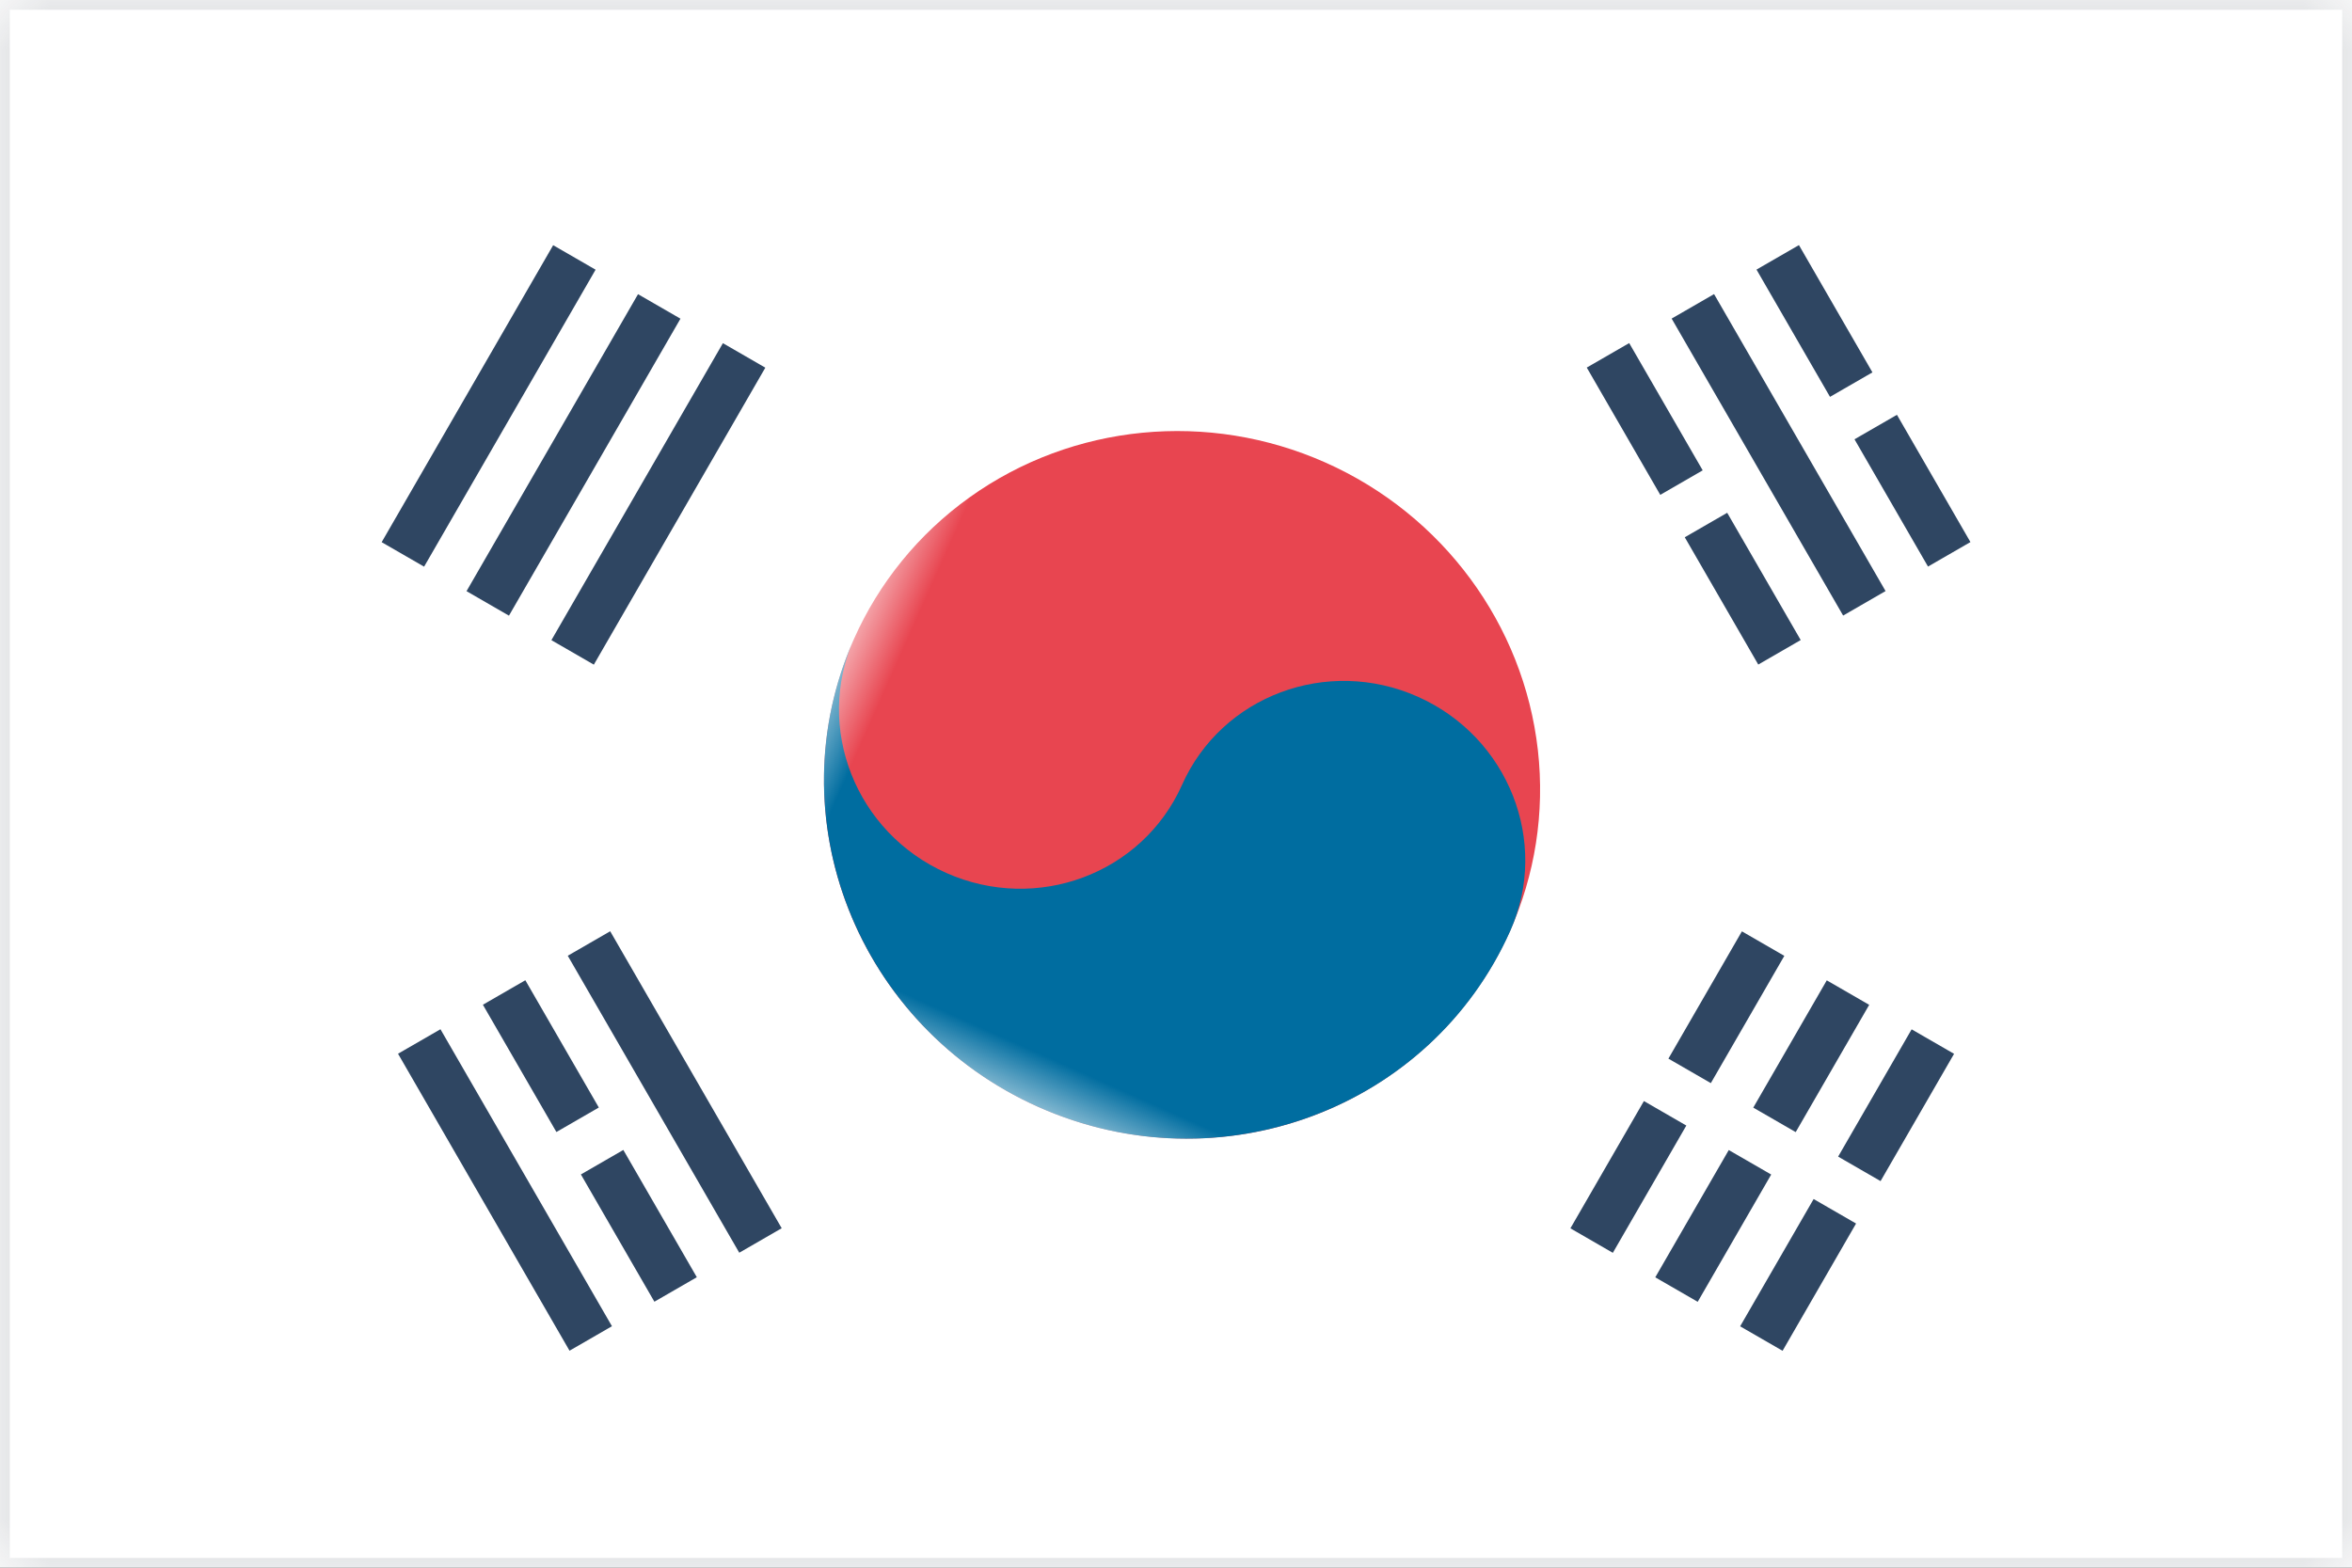 <svg width="24" height="16" viewBox="0 0 24 16" xmlns="http://www.w3.org/2000/svg" xmlns:xlink="http://www.w3.org/1999/xlink"><rect x="0" y="0" width="24" height="16" fill="#333333" stroke="none"/><title>flag-kr</title><defs><path id="b" d="M0 0h24v16H0z"/><path id="a" d="M0 0h24v16H0z"/><mask id="d" x="0" y="0" width="24" height="16" fill="#fff"><use xlink:href="#a"/></mask></defs><g fill="none" fill-rule="evenodd"><mask id="c" fill="#fff"><use xlink:href="#b"/></mask><use fill="#FFF" xlink:href="#b"/><use mask="url(#d)" xlink:href="#a" stroke-opacity=".2" stroke="#2B3541" stroke-width=".2"/><g transform="rotate(-66 11.177 -.678)" mask="url(#c)"><ellipse fill="#E84550" cx="3.6" cy="3.664" rx="3.6" ry="3.664"/><path d="M3.6 0c-.994 0-1.8.82-1.8 1.832s.806 1.832 1.8 1.832 1.8.82 1.8 1.832S4.594 7.33 3.6 7.33C1.612 7.329 0 5.688 0 3.664 0 1.641 1.612 0 3.6 0z" fill="#006DA0"/></g><g stroke="#2F4662" stroke-width=".5" mask="url(#c)" stroke-linecap="square"><path d="M16.533 3.843l.5.866M17.399 3.343l1.5 2.598M18.265 2.843l.5.866M17.533 5.575l.5.866M19.265 4.575l.5.866"/><g><path d="M4.403 10.846l1.5 2.598M5.269 10.346l.5.866M6.269 12.078l.5.866M6.135 9.846l1.5 2.598"/></g><g><path d="M16.866 11.579l-.5.866M17.732 12.079l-.5.866M18.598 12.579l-.5.866M17.866 9.847l-.5.866M18.732 10.347l-.5.866M19.598 10.847l-.5.866"/><g><path d="M5.736 2.844l-1.5 2.598M6.602 3.344l-1.5 2.598M7.468 3.844l-1.5 2.598"/></g></g></g></g></svg>